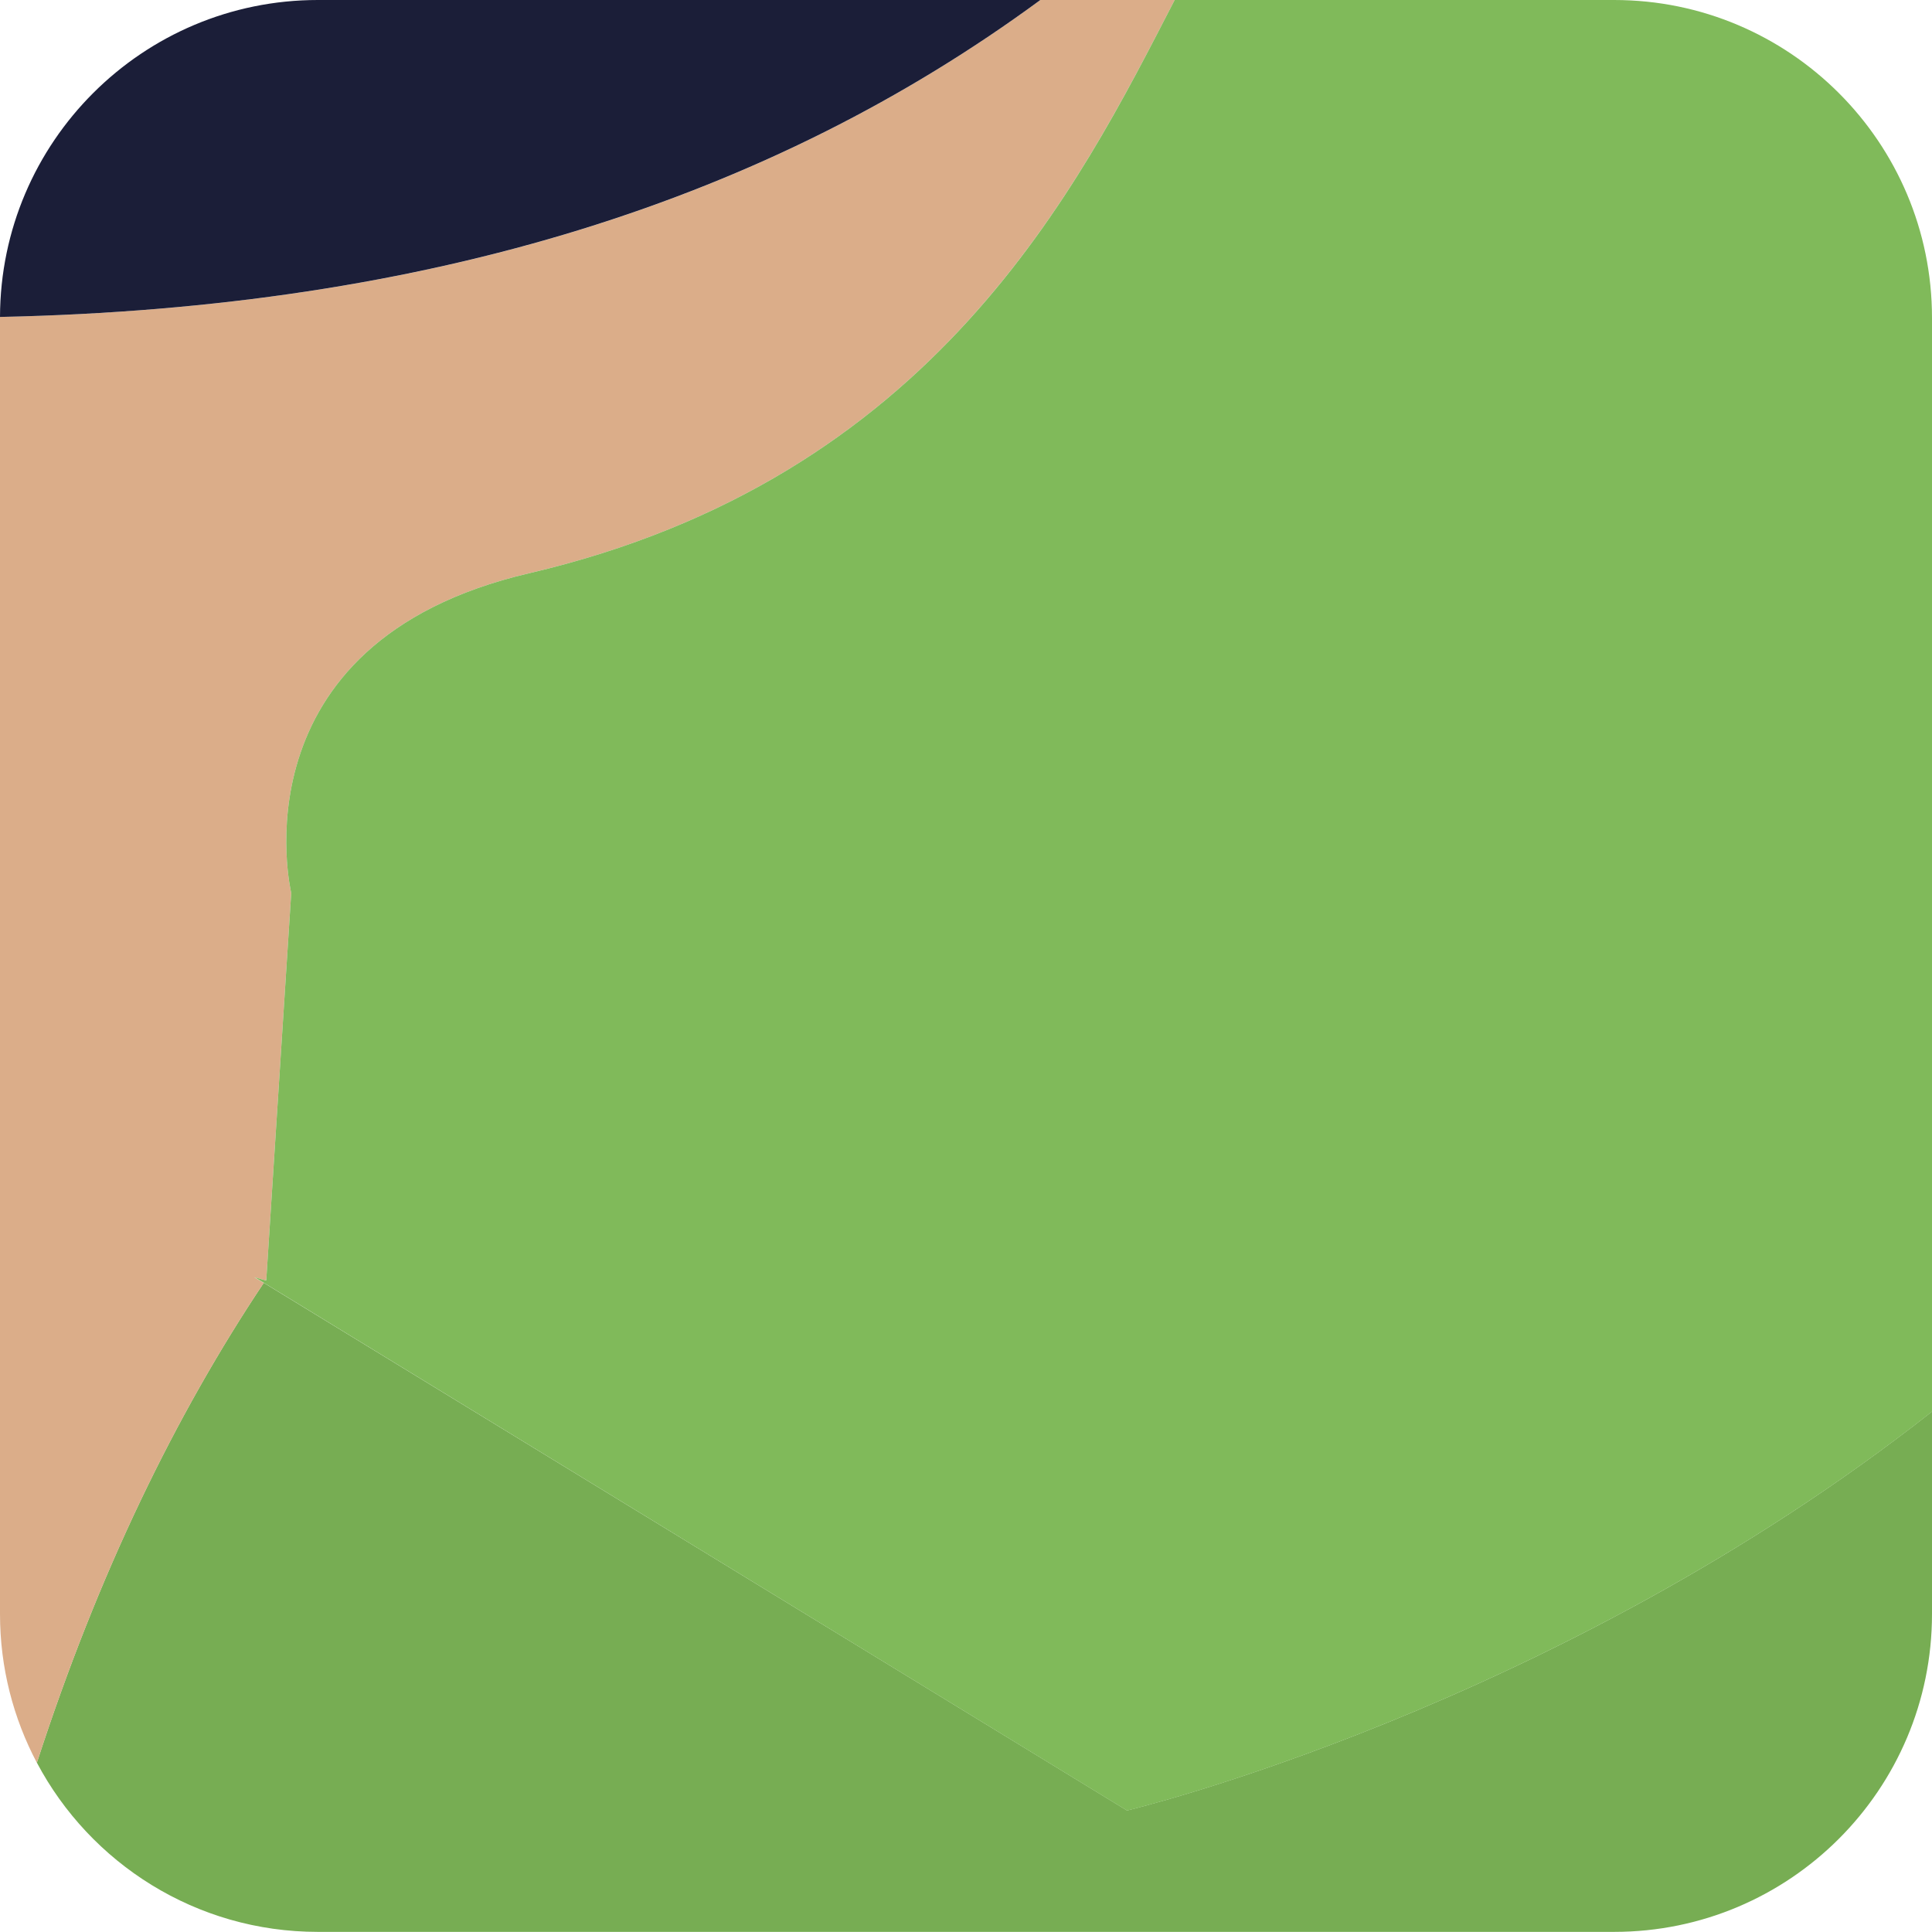 <?xml version="1.0" encoding="UTF-8"?>
<svg id="Layer_2" data-name="Layer 2" xmlns="http://www.w3.org/2000/svg" viewBox="0 0 164.52 164.52">
  <defs>
    <style>
      .cls-1 {
        fill: #77ad53;
      }

      .cls-1, .cls-2, .cls-3, .cls-4 {
        stroke-width: 0px;
      }

      .cls-2 {
        fill: #1b1e38;
      }

      .cls-3 {
        fill: #dbad89;
      }

      .cls-4 {
        fill: #80ba5a;
      }
    </style>
  </defs>
  <g id="Portraits">
    <g id="F">
      <g id="Tiles">
        <g id="F-18">
          <path class="cls-1" d="m22.46,109.24c-7.49,11.21-14.08,24.69-19.32,40.86,4.54,8.57,13.55,14.41,23.93,14.41h110.38c14.95,0,27.07-12.12,27.07-27.07v-17.24c-32.11,25.28-68.55,33.97-68.55,33.97L22.46,109.24Z"/>
          <path class="cls-1" d="m22.67,109.05v-.12s-.04.07-.06.1l.06.02Z"/>
          <path class="cls-3" d="m21.69,108.77l.92.26s.04-.07.07-.1l2.12-32.89s-5.11-21.3,20.24-27.22C79.59,40.75,91.8,15.91,100.03,0h-11.44C65.62,16.91,36.75,26.22,0,26.99c0,.03,0,.05,0,.08v110.38c0,4.57,1.14,8.88,3.14,12.66,5.24-16.17,11.83-29.65,19.32-40.86l-.78-.47Z"/>
          <path class="cls-4" d="m137.45,0h-37.42c-8.22,15.91-20.44,40.75-54.99,48.82-25.35,5.92-20.24,27.22-20.24,27.22l-2.12,32.89v.12s-.07-.02-.07-.02l-.92-.26.78.47,73.5,44.94s36.44-8.7,68.55-33.97V27.07c0-14.95-12.12-27.07-27.07-27.07Z"/>
          <path class="cls-2" d="m88.59,0H27.07C12.15,0,.04,12.08,0,26.99c36.75-.78,65.61-10.09,88.59-26.99Z"/>
        </g>
      </g>
    </g>
  </g>
</svg>